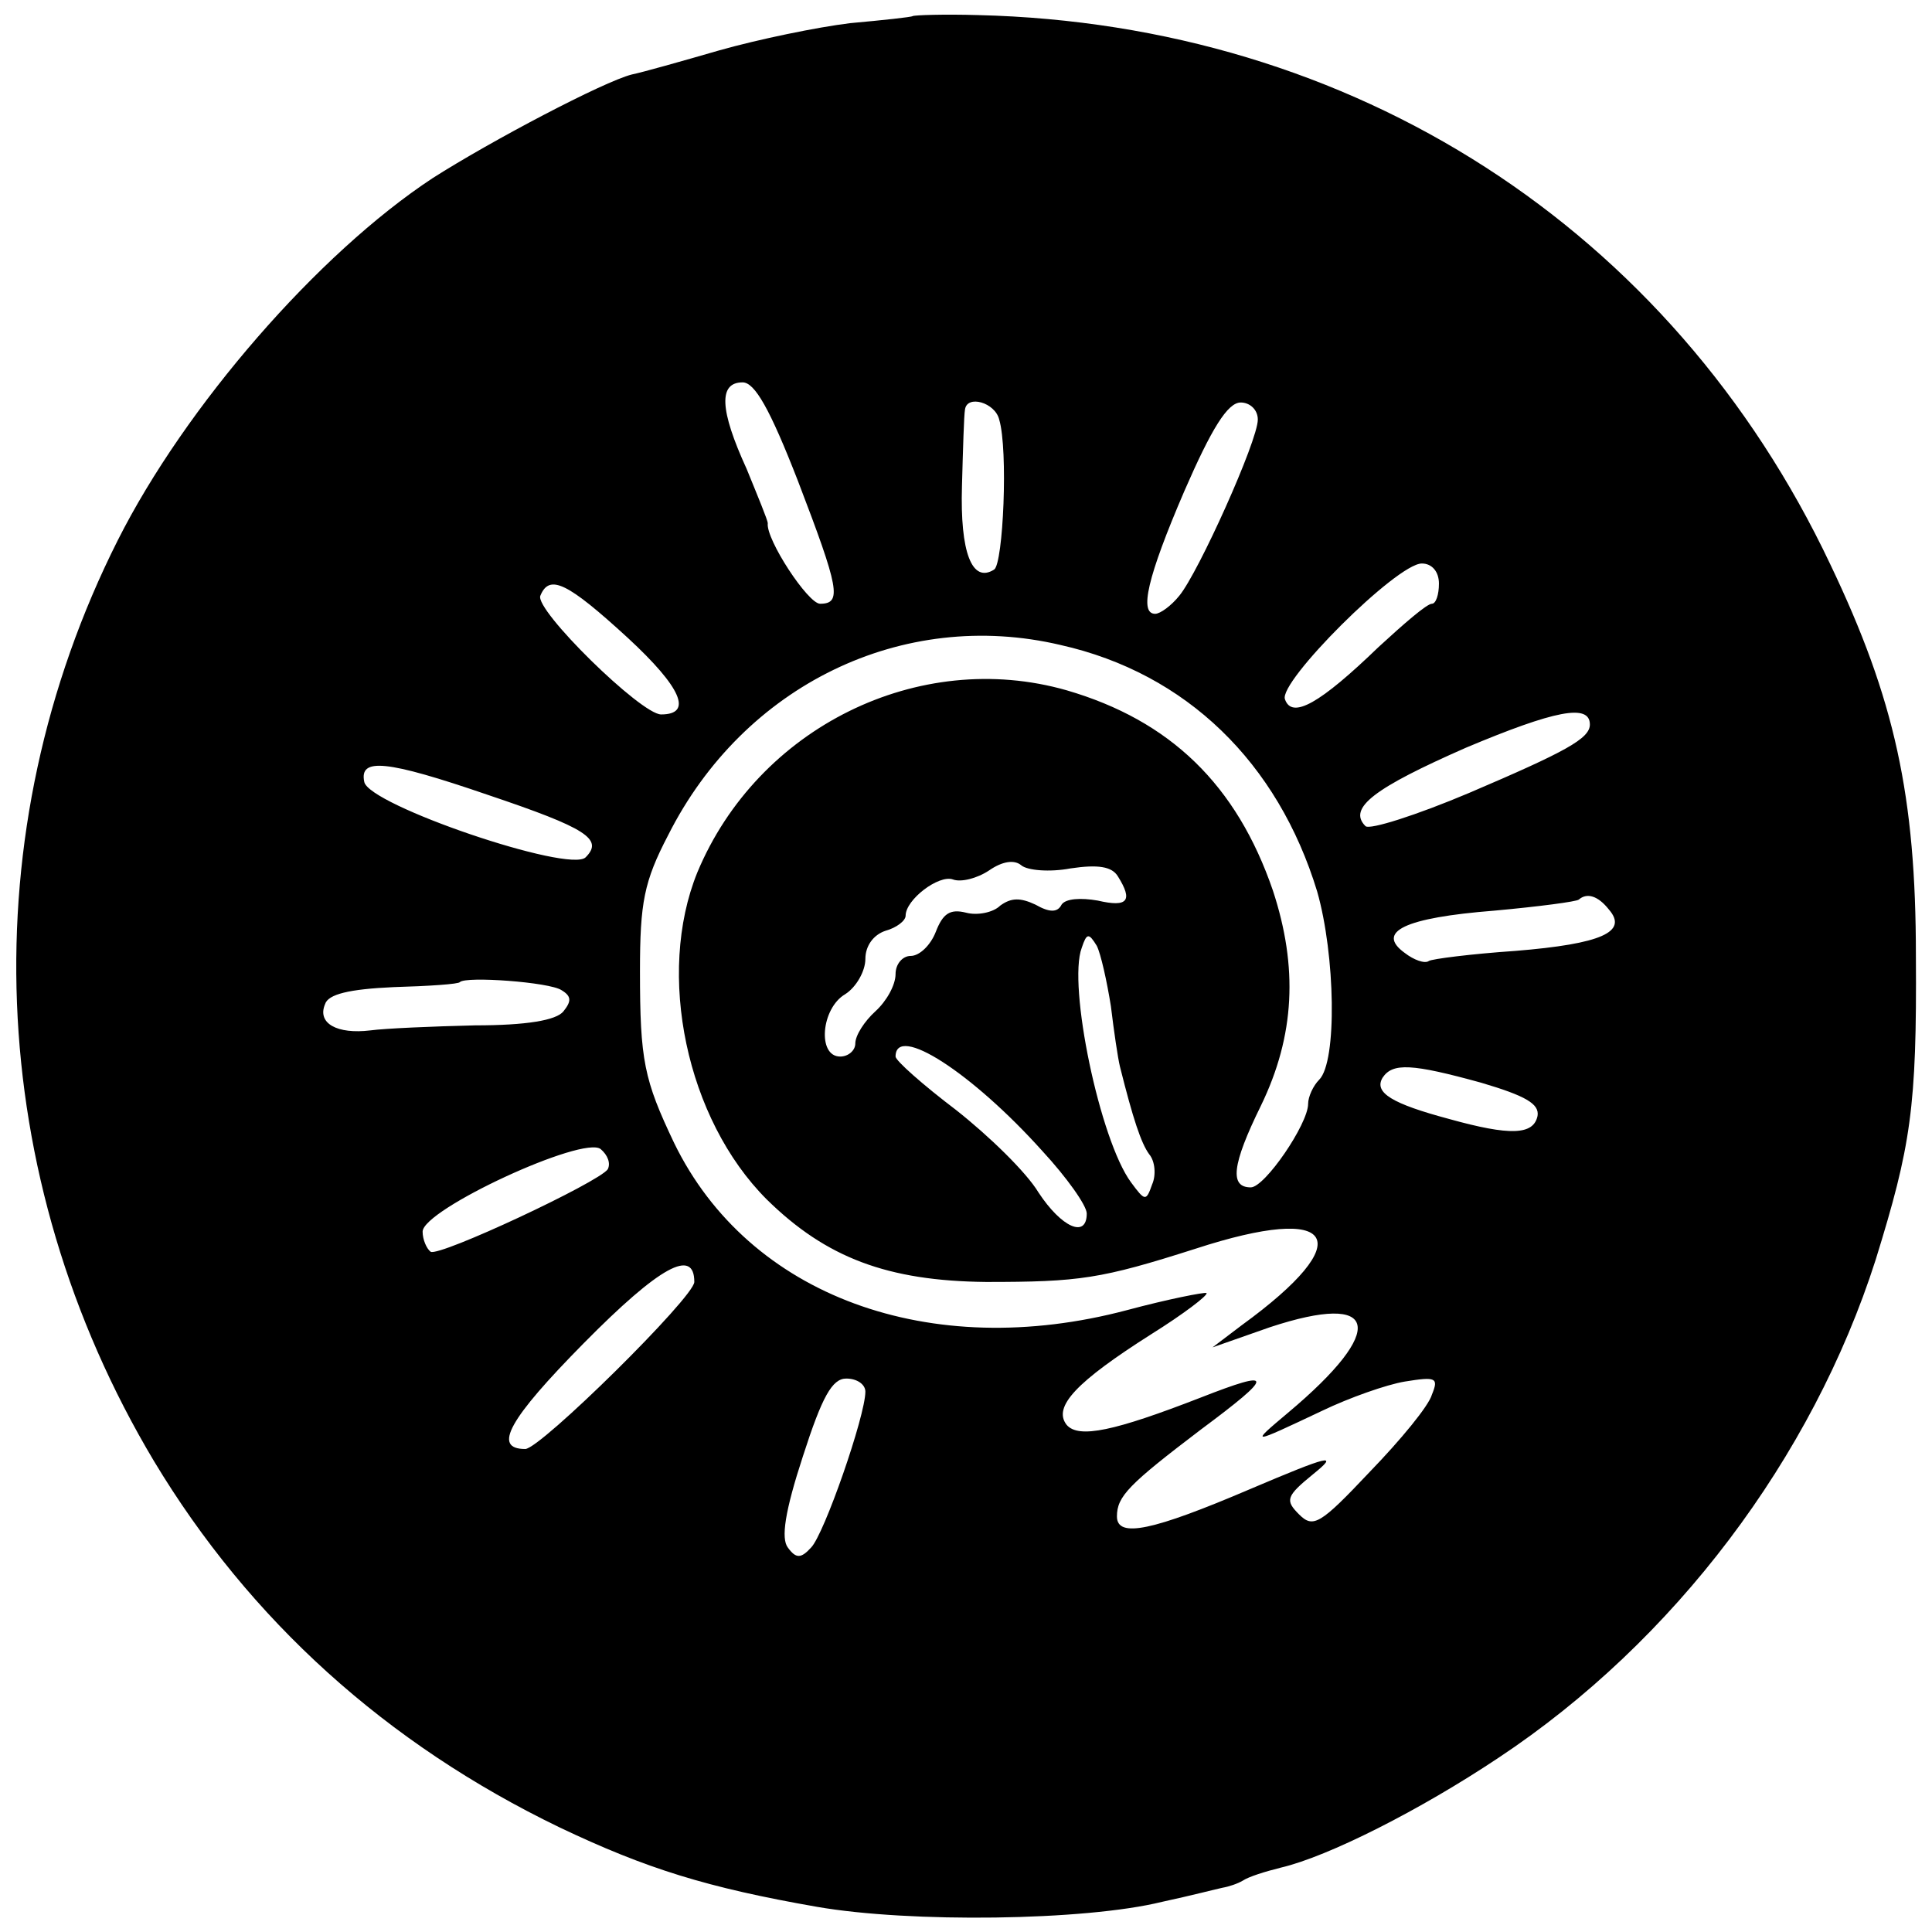 <?xml version="1.0" standalone="no"?>
<!DOCTYPE svg PUBLIC "-//W3C//DTD SVG 20010904//EN"
 "http://www.w3.org/TR/2001/REC-SVG-20010904/DTD/svg10.dtd">
<svg version="1.0" xmlns="http://www.w3.org/2000/svg"
 width="192pt" height="192pt" viewBox="0 0 192 192"
 preserveAspectRatio="xMidYMid meet">
<g transform="translate(0,192) scale(0.1,-0.1)"
fill="#000000" stroke="none">
<path d="M907 1904 c-1 -1 -29 -4 -62 -7 -33 -4 -91 -16 -130 -27 -38 -11 -77
-22 -87 -24 -28 -7 -140 -66 -198 -103 -114 -75 -246 -227 -313 -360 -146
-290 -133 -632 36 -915 95 -158 231 -281 403 -364 86 -41 147 -60 256 -79 92
-16 266 -14 343 5 28 6 55 13 60 14 6 1 15 4 20 7 6 4 22 9 38 13 47 11 138
57 216 109 175 116 312 298 375 495 35 113 41 151 40 302 0 159 -21 255 -85
389 -158 334 -474 537 -847 546 -34 1 -63 0 -65 -1z m-114 -462 c41 -107 44
-122 22 -122 -12 0 -54 64 -52 80 0 3 -10 27 -21 54 -27 59 -28 86 -4 86 12 0
27 -26 55 -98z m200 61 c9 -30 4 -143 -5 -149 -22 -14 -34 17 -32 83 1 37 2
71 3 76 2 15 30 7 34 -10z m257 0 c0 -21 -59 -152 -78 -175 -8 -10 -19 -18
-24 -18 -16 0 -8 36 29 122 27 62 43 88 56 88 9 0 17 -7 17 -17z m180 -163 c0
-11 -3 -20 -7 -20 -5 0 -28 -20 -53 -43 -58 -56 -86 -72 -93 -52 -7 17 111
135 136 135 10 0 17 -8 17 -20z m-806 -54 c53 -49 65 -76 33 -76 -20 0 -126
104 -120 118 9 22 27 13 87 -42z m430 -7 c125 -28 216 -117 255 -245 18 -63
20 -169 2 -187 -6 -6 -11 -17 -11 -24 0 -20 -43 -83 -57 -83 -21 0 -19 22 10
81 34 70 37 138 12 214 -36 105 -102 169 -205 199 -147 42 -307 -37 -367 -181
-41 -101 -11 -245 69 -325 59 -58 120 -81 218 -82 93 0 114 3 208 33 141 46
163 9 46 -76 l-29 -22 57 20 c109 36 117 -2 18 -85 -38 -32 -38 -32 34 2 27
13 64 26 82 29 31 5 34 4 27 -13 -3 -11 -31 -45 -62 -77 -49 -52 -56 -56 -70
-42 -14 14 -13 18 14 40 26 21 17 19 -63 -15 -96 -41 -132 -49 -132 -27 0 20
12 32 83 86 74 55 74 61 0 32 -85 -33 -121 -41 -133 -27 -14 18 10 43 84 90
32 20 57 39 55 41 -2 1 -38 -6 -79 -17 -196 -52 -376 14 -450 166 -30 63 -34
82 -34 171 0 68 4 89 28 135 75 149 233 226 390 189z m526 -79 c0 -14 -24 -27
-120 -68 -52 -22 -99 -37 -103 -33 -18 18 9 38 100 78 88 37 123 44 123 23z
m-1095 -70 c98 -33 115 -44 97 -62 -16 -16 -216 52 -220 75 -5 24 21 22 123
-13z m579 -73 c27 4 41 2 47 -8 15 -24 10 -31 -20 -24 -17 3 -32 2 -36 -4 -4
-8 -12 -8 -26 0 -15 7 -24 7 -35 -1 -7 -7 -23 -10 -34 -7 -16 4 -23 -1 -30
-19 -5 -13 -16 -24 -25 -24 -8 0 -15 -8 -15 -18 0 -11 -9 -27 -20 -37 -11 -10
-20 -24 -20 -32 0 -7 -7 -13 -15 -13 -23 0 -19 48 5 62 11 7 20 23 20 35 0 13
8 24 20 28 11 3 20 10 20 15 0 16 33 41 47 36 8 -3 24 1 36 9 13 9 25 11 32 5
6 -5 28 -7 49 -3z m535 -41 c19 -22 -7 -34 -93 -41 -44 -3 -83 -8 -86 -10 -4
-3 -15 1 -24 8 -29 21 0 35 89 42 44 4 82 9 84 11 8 7 19 4 30 -10z m-495 -96
c3 -25 7 -52 9 -60 13 -52 21 -76 29 -87 6 -7 7 -21 3 -30 -6 -17 -7 -17 -21
2 -31 42 -63 196 -49 233 5 15 7 15 15 2 4 -8 10 -35 14 -60z m-546 16 c10 -6
10 -11 2 -21 -7 -9 -37 -14 -88 -14 -42 -1 -89 -3 -104 -5 -33 -4 -53 7 -45
26 3 10 24 15 68 17 35 1 65 3 66 5 6 6 89 0 101 -8z m478 -160 c24 -26 44
-54 44 -62 0 -25 -25 -14 -48 21 -12 20 -49 56 -82 82 -33 25 -60 49 -60 53 0
33 76 -16 146 -94z m436 68 c44 -13 58 -21 56 -33 -4 -19 -27 -20 -88 -3 -56
15 -75 26 -66 41 10 15 29 14 98 -5z m-868 -86 c-9 -13 -167 -87 -176 -82 -4
3 -8 12 -8 20 0 22 160 96 177 82 7 -6 10 -14 7 -20z m86 -112 c0 -15 -153
-166 -168 -166 -33 0 -16 30 58 105 76 77 110 95 110 61z m170 -109 c0 -24
-41 -142 -54 -155 -10 -11 -15 -11 -23 0 -7 9 -3 36 15 91 19 59 29 77 43 77
11 0 19 -6 19 -13z"/>
</g>
</svg>
